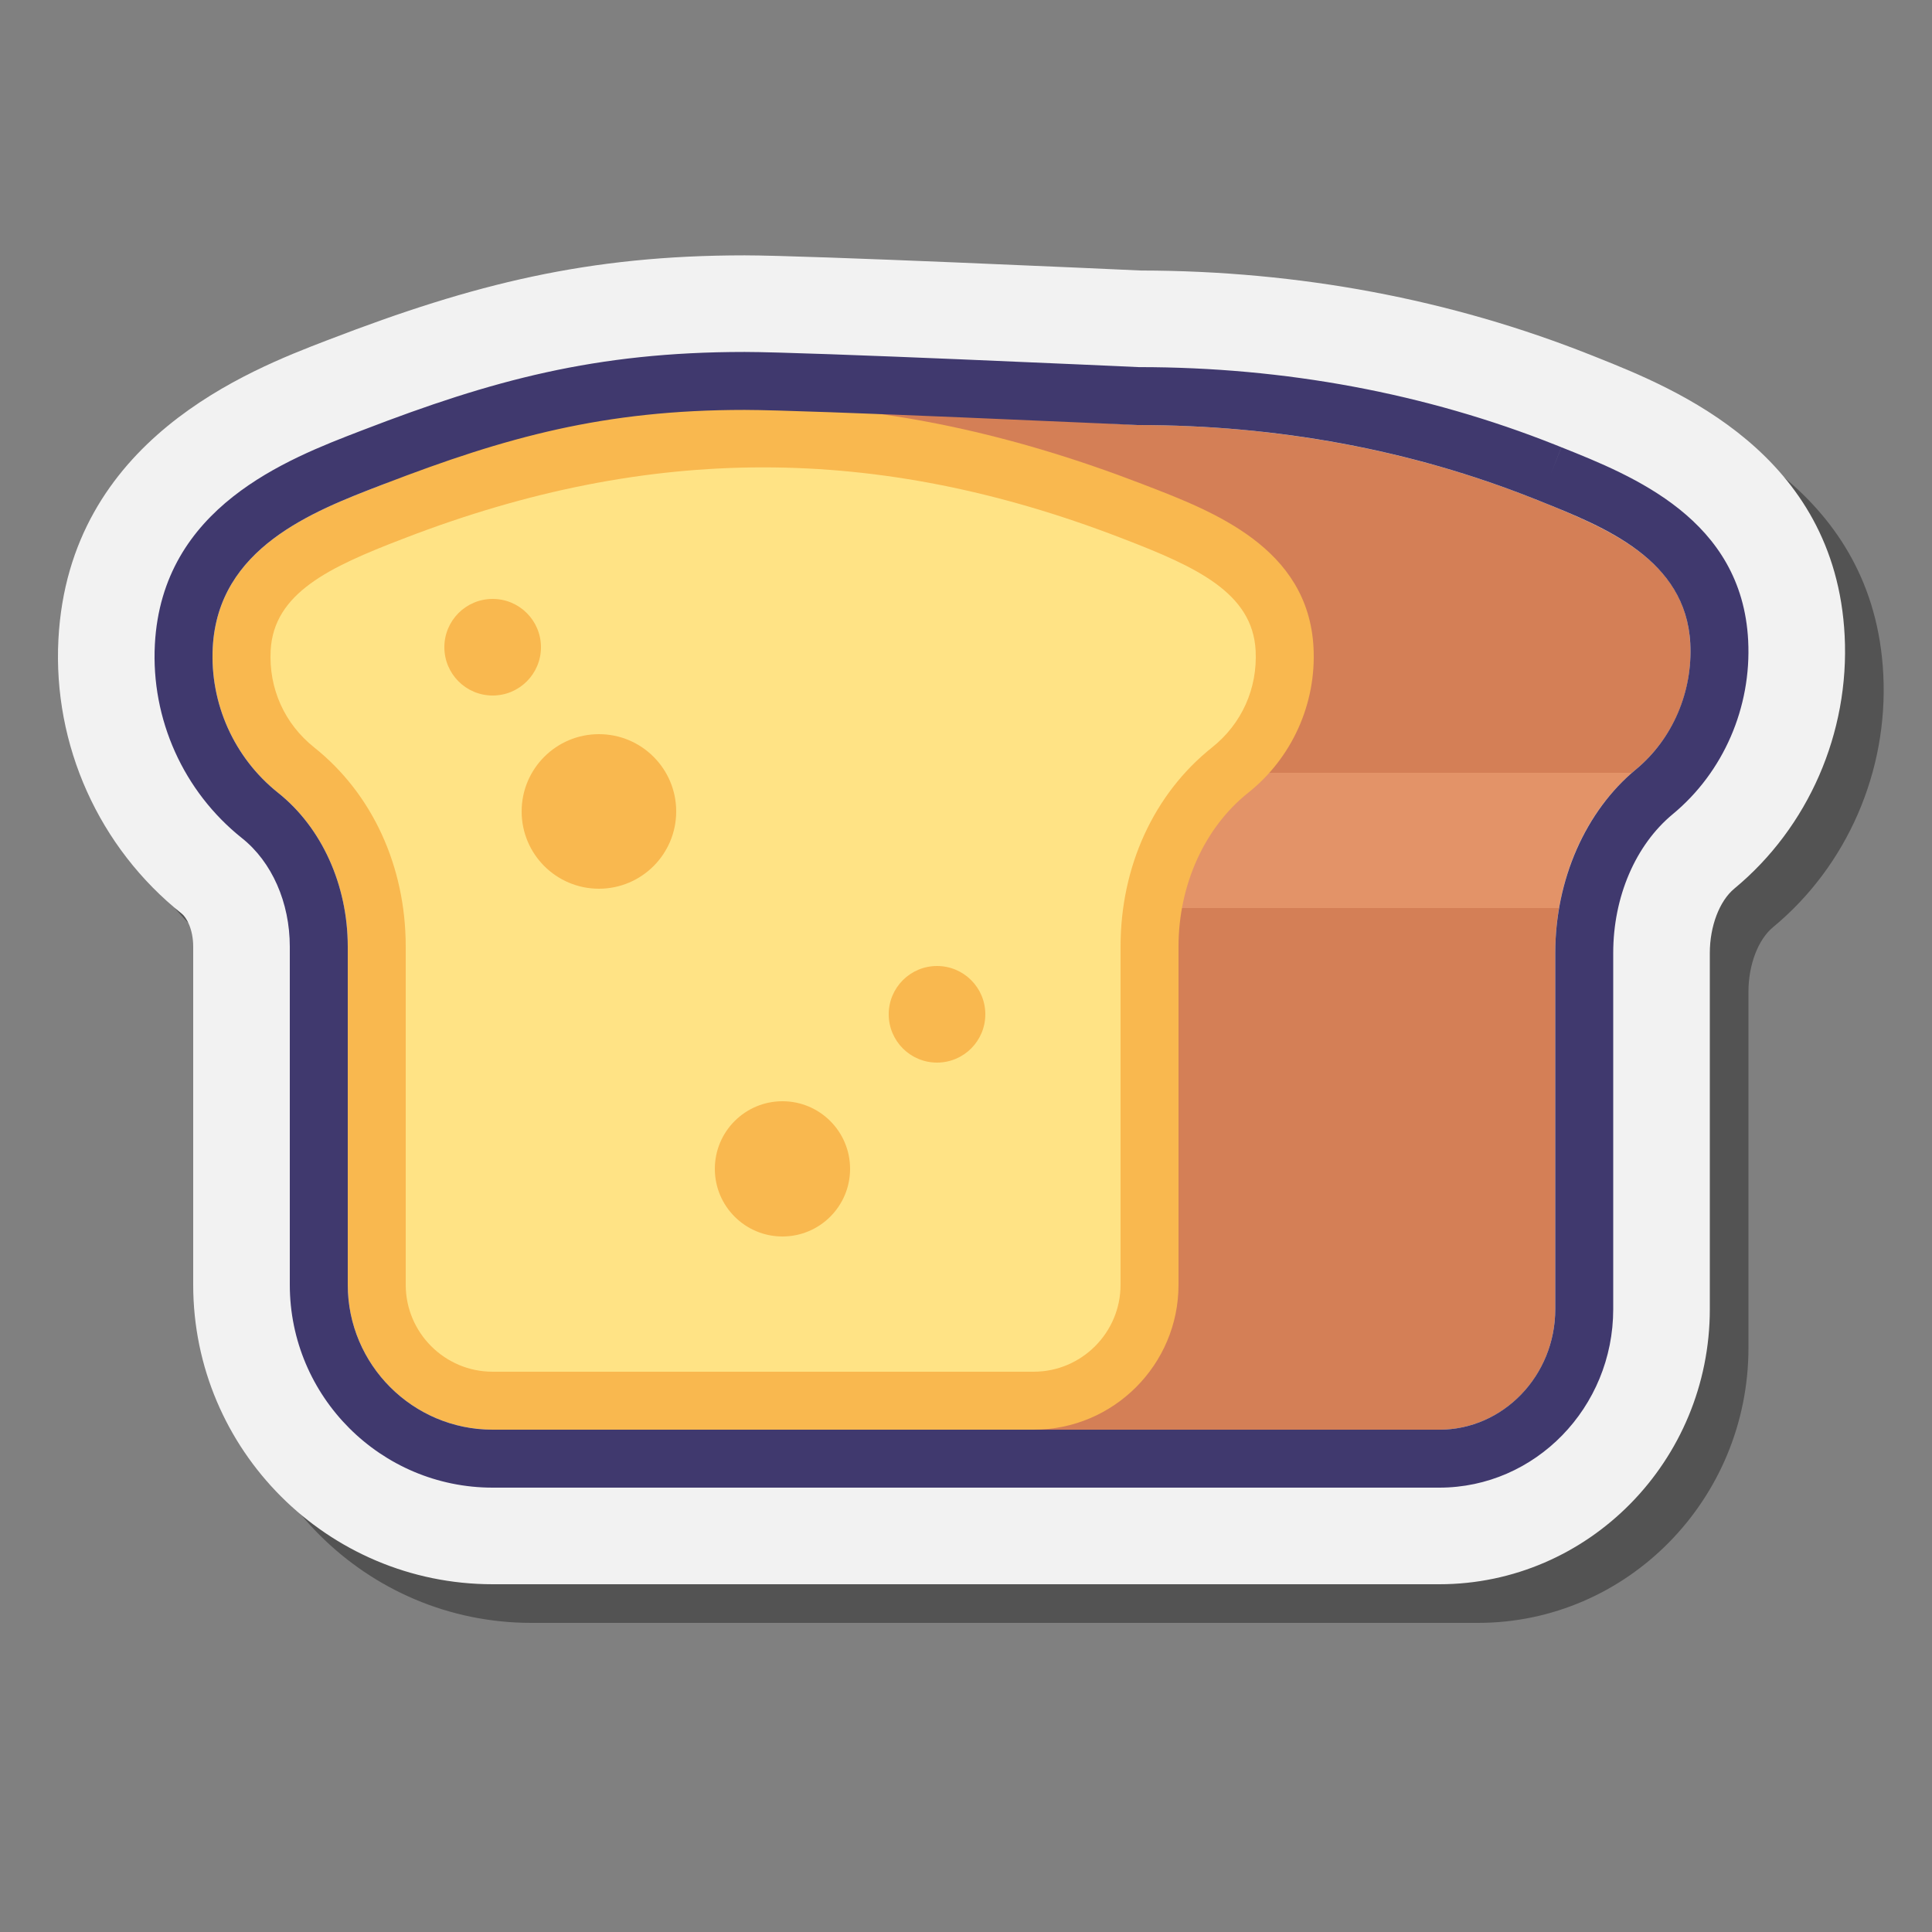 <svg xmlns="http://www.w3.org/2000/svg"  viewBox="0 0 100 100" width="100px" height="100px"><rect x="0" y="0" width="100" height="100" fill="#808080" stroke="none"/><path d="M84.712,20.522c-0.049-0.02-0.095-0.039-0.138-0.055l-0.227-0.09c-7.271-2.891-15.106-4.363-23.289-4.375 c-1.501-0.069-17.247-0.785-20.518-0.785c-8.086,0-13.996,1.467-21.51,4.36l-0.127,0.048c-3.999,1.537-13.328,5.121-13.879,15.46 c-0.291,5.481,2.098,10.793,6.388,14.209C11.649,49.483,12,50.091,12,50.998V68.5C12,77.047,18.953,84,27.5,84h49 c7.72,0,14-6.387,14-14.238V51.327c0-1.387,0.499-2.697,1.271-3.335c3.831-3.168,5.965-8.063,5.708-13.093 C96.995,25.457,88.724,22.125,84.712,20.522z" opacity=".35"/><path fill="#f2f2f2" d="M82.712,18.522c-0.049-0.02-0.095-0.039-0.138-0.055l-0.227-0.09c-7.271-2.891-15.106-4.363-23.289-4.375 c-1.501-0.069-17.247-0.785-20.518-0.785c-8.086,0-13.996,1.467-21.51,4.36l-0.127,0.048c-3.999,1.537-13.328,5.121-13.879,15.46 c-0.291,5.481,2.098,10.793,6.388,14.209C9.649,47.483,10,48.091,10,48.998V66.5C10,75.047,16.953,82,25.5,82h49 c7.72,0,14-6.387,14-14.238V49.327c0-1.387,0.499-2.697,1.271-3.335c3.831-3.168,5.965-8.063,5.708-13.093 C94.995,23.457,86.724,20.125,82.712,18.522z"/><path fill="#d47f56" d="M79.706,25.937c-0.052-0.021-0.105-0.042-0.159-0.063c-0.05-0.02-0.101-0.04-0.151-0.06 C72.876,23.22,65.891,22,58.874,22L41,21v5.908c-2.882,1.33-5.319,3.072-5.489,6.4c-0.135,2.642,0.996,5.012,2.818,6.52 c2.744,2.27,4.171,5.854,4.171,9.499v18.435c0,3.445,2.686,6.238,6,6.238h26c3.314,0,6-2.793,6-6.238V49.327 c0-3.646,1.428-7.229,4.171-9.499c1.822-1.508,2.953-3.878,2.818-6.52C87.275,29.119,83.473,27.441,79.706,25.937z"/><circle cx="29" cy="39" r="3" fill="#f9b84f"/><path fill="#ffb789" d="M61,40v7h19.71c0.463-2.711,1.737-5.225,3.778-7H61z" opacity=".35"/><path fill="#ffe385" d="M66.989,34.09c-0.214-4.029-4.016-5.643-7.783-7.09c-0.052-0.02-0.105-0.04-0.159-0.061 c-12.9-4.967-25.194-4.967-38.094,0C20.899,26.96,20.846,26.98,20.794,27c-3.767,1.447-7.569,3.061-7.783,7.09 c-0.135,2.541,0.996,4.821,2.818,6.271C18.572,42.544,20,45.992,20,49.498V67c0,3.314,2.686,6,6,6h28c3.314,0,6-2.686,6-6V49.498 c0-3.506,1.428-6.953,4.171-9.136C65.993,38.911,67.124,36.631,66.989,34.09z"/><path fill="#f9b84f" d="M53.5,74h-28c-4.136,0-7.5-3.364-7.5-7.5V48.998c0-3.189-1.348-6.166-3.605-7.963 c-2.271-1.809-3.536-4.621-3.382-7.524c0.275-5.157,5.17-7.038,8.743-8.411l0.141-0.054c13.018-5.834,26.009-5.083,39.189-0.007 l0.149,0.058c3.582,1.376,8.477,3.257,8.752,8.413v0.001c0.154,2.903-1.11,5.716-3.383,7.524C62.348,42.832,61,45.809,61,48.998 V66.5C61,70.636,57.636,74,53.5,74z M39.505,24.191c-6.098,0-12.197,1.215-18.513,3.646l-0.169,0.065 c-3.761,1.445-6.656,2.789-6.814,5.767c-0.104,1.966,0.718,3.795,2.254,5.018C19.273,41.084,21,44.842,21,48.998V66.5 c0,2.481,2.019,4.5,4.5,4.5h28c2.481,0,4.5-2.019,4.5-4.5V48.998c0-4.156,1.727-7.914,4.736-10.311 c1.537-1.223,2.359-3.052,2.255-5.018c-0.158-2.978-3.054-4.321-6.823-5.77L57.99,27.83 C51.688,25.404,45.597,24.191,39.505,24.191z"/><circle cx="25.5" cy="33.5" r="2.5" fill="#f9b84f"/><circle cx="48.5" cy="52.5" r="2.5" fill="#f9b84f"/><circle cx="40.5" cy="60.5" r="3.5" fill="#f9b84f"/><circle cx="31" cy="42" r="4" fill="#f9b84f"/><path fill="#40396e" d="M80.821,23.151l-0.559,1.392l0.557-1.393c-0.002-0.001-0.063-0.025-0.066-0.026L80.5,23.023 c-6.71-2.667-13.982-4.021-21.544-4.021c-0.005,0-0.01,0-0.014,0c-0.7-0.032-17.199-0.785-20.402-0.785 c-7.741,0-13.094,1.477-19.714,4.026l-0.144,0.055C14.834,23.777,8.395,26.25,8.016,33.352c-0.205,3.869,1.481,7.619,4.51,10.031 C14.075,44.615,15,46.715,15,48.998V66.5C15,72.29,19.71,77,25.5,77h49c4.963,0,9-4.145,9-9.238V49.327 c0-2.904,1.152-5.59,3.083-7.188c2.62-2.167,4.079-5.526,3.902-8.985C90.164,26.884,84.542,24.637,80.821,23.151z M84.671,39.828 C82.06,41.989,80.5,45.54,80.5,49.327v18.435c0,3.439-2.691,6.238-6,6.238h-49c-4.136,0-7.5-3.364-7.5-7.5V48.998 c0-3.189-1.348-6.166-3.606-7.963c-2.272-1.808-3.536-4.622-3.382-7.524c0.275-5.157,5.171-7.039,8.739-8.409l0.145-0.056 c6.299-2.425,11.369-3.829,18.644-3.829c3.136,0,20.095,0.773,20.334,0.783c7.255,0,14.158,1.282,20.517,3.81l0.318,0.127 c3.367,1.346,7.556,3.02,7.78,7.37C87.617,35.824,86.564,38.263,84.671,39.828z"/></svg>